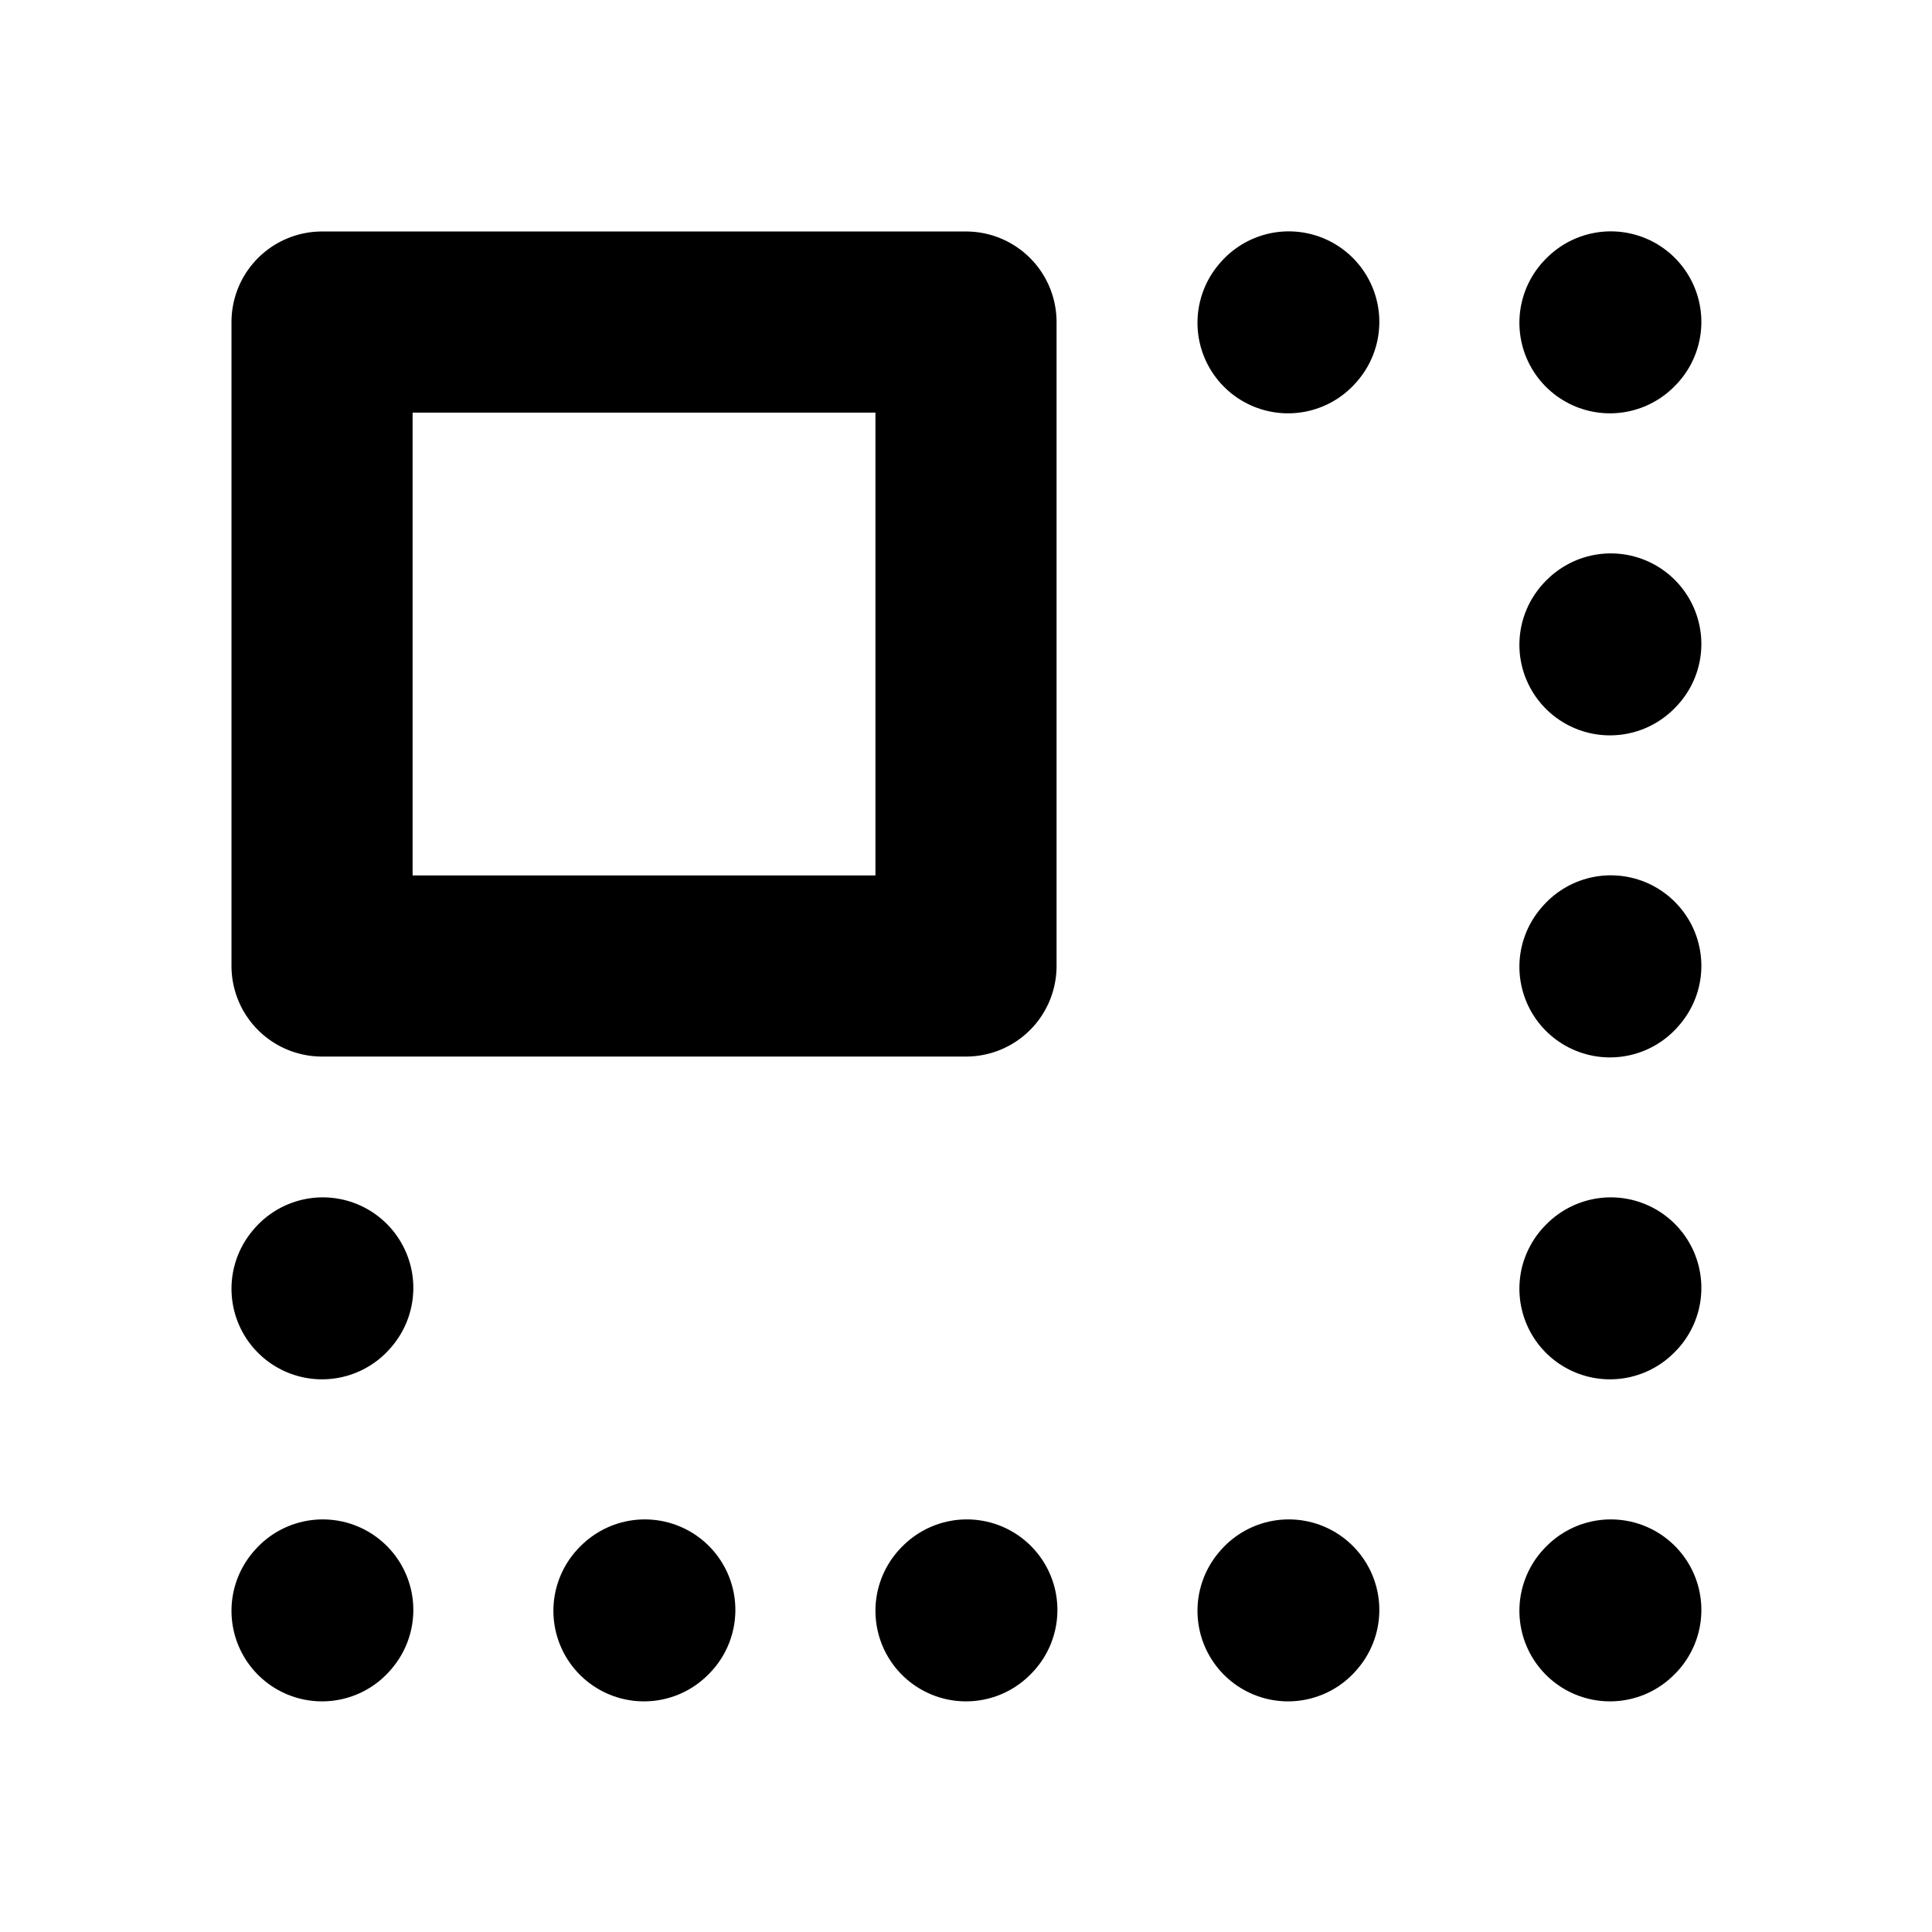<svg width="16" height="16" viewBox="0 0 16 16" fill="none" xmlns="http://www.w3.org/2000/svg">
<path d="M2.667 10.673L2.673 10.666" stroke="black" stroke-width="1.5" stroke-linecap="round" stroke-linejoin="round"/>
<path d="M2.667 13.34L2.673 13.333" stroke="black" stroke-width="1.5" stroke-linecap="round" stroke-linejoin="round"/>
<path d="M5.333 13.34L5.34 13.333" stroke="black" stroke-width="1.5" stroke-linecap="round" stroke-linejoin="round"/>
<path d="M8 13.34L8.007 13.333" stroke="black" stroke-width="1.5" stroke-linecap="round" stroke-linejoin="round"/>
<path d="M10.667 13.34L10.673 13.333" stroke="black" stroke-width="1.5" stroke-linecap="round" stroke-linejoin="round"/>
<path d="M13.333 13.34L13.34 13.333" stroke="black" stroke-width="1.5" stroke-linecap="round" stroke-linejoin="round"/>
<path d="M13.333 10.673L13.34 10.666" stroke="black" stroke-width="1.5" stroke-linecap="round" stroke-linejoin="round"/>
<path d="M13.333 8.007L13.34 7.999" stroke="black" stroke-width="1.5" stroke-linecap="round" stroke-linejoin="round"/>
<path d="M13.333 5.34L13.34 5.333" stroke="black" stroke-width="1.5" stroke-linecap="round" stroke-linejoin="round"/>
<path d="M13.333 2.673L13.34 2.666" stroke="black" stroke-width="1.5" stroke-linecap="round" stroke-linejoin="round"/>
<path d="M10.667 2.673L10.673 2.666" stroke="black" stroke-width="1.5" stroke-linecap="round" stroke-linejoin="round"/>
<path d="M2.667 8V2.667H8V8H2.667Z" stroke="black" stroke-width="1.5" stroke-linecap="round" stroke-linejoin="round"/>
</svg>
